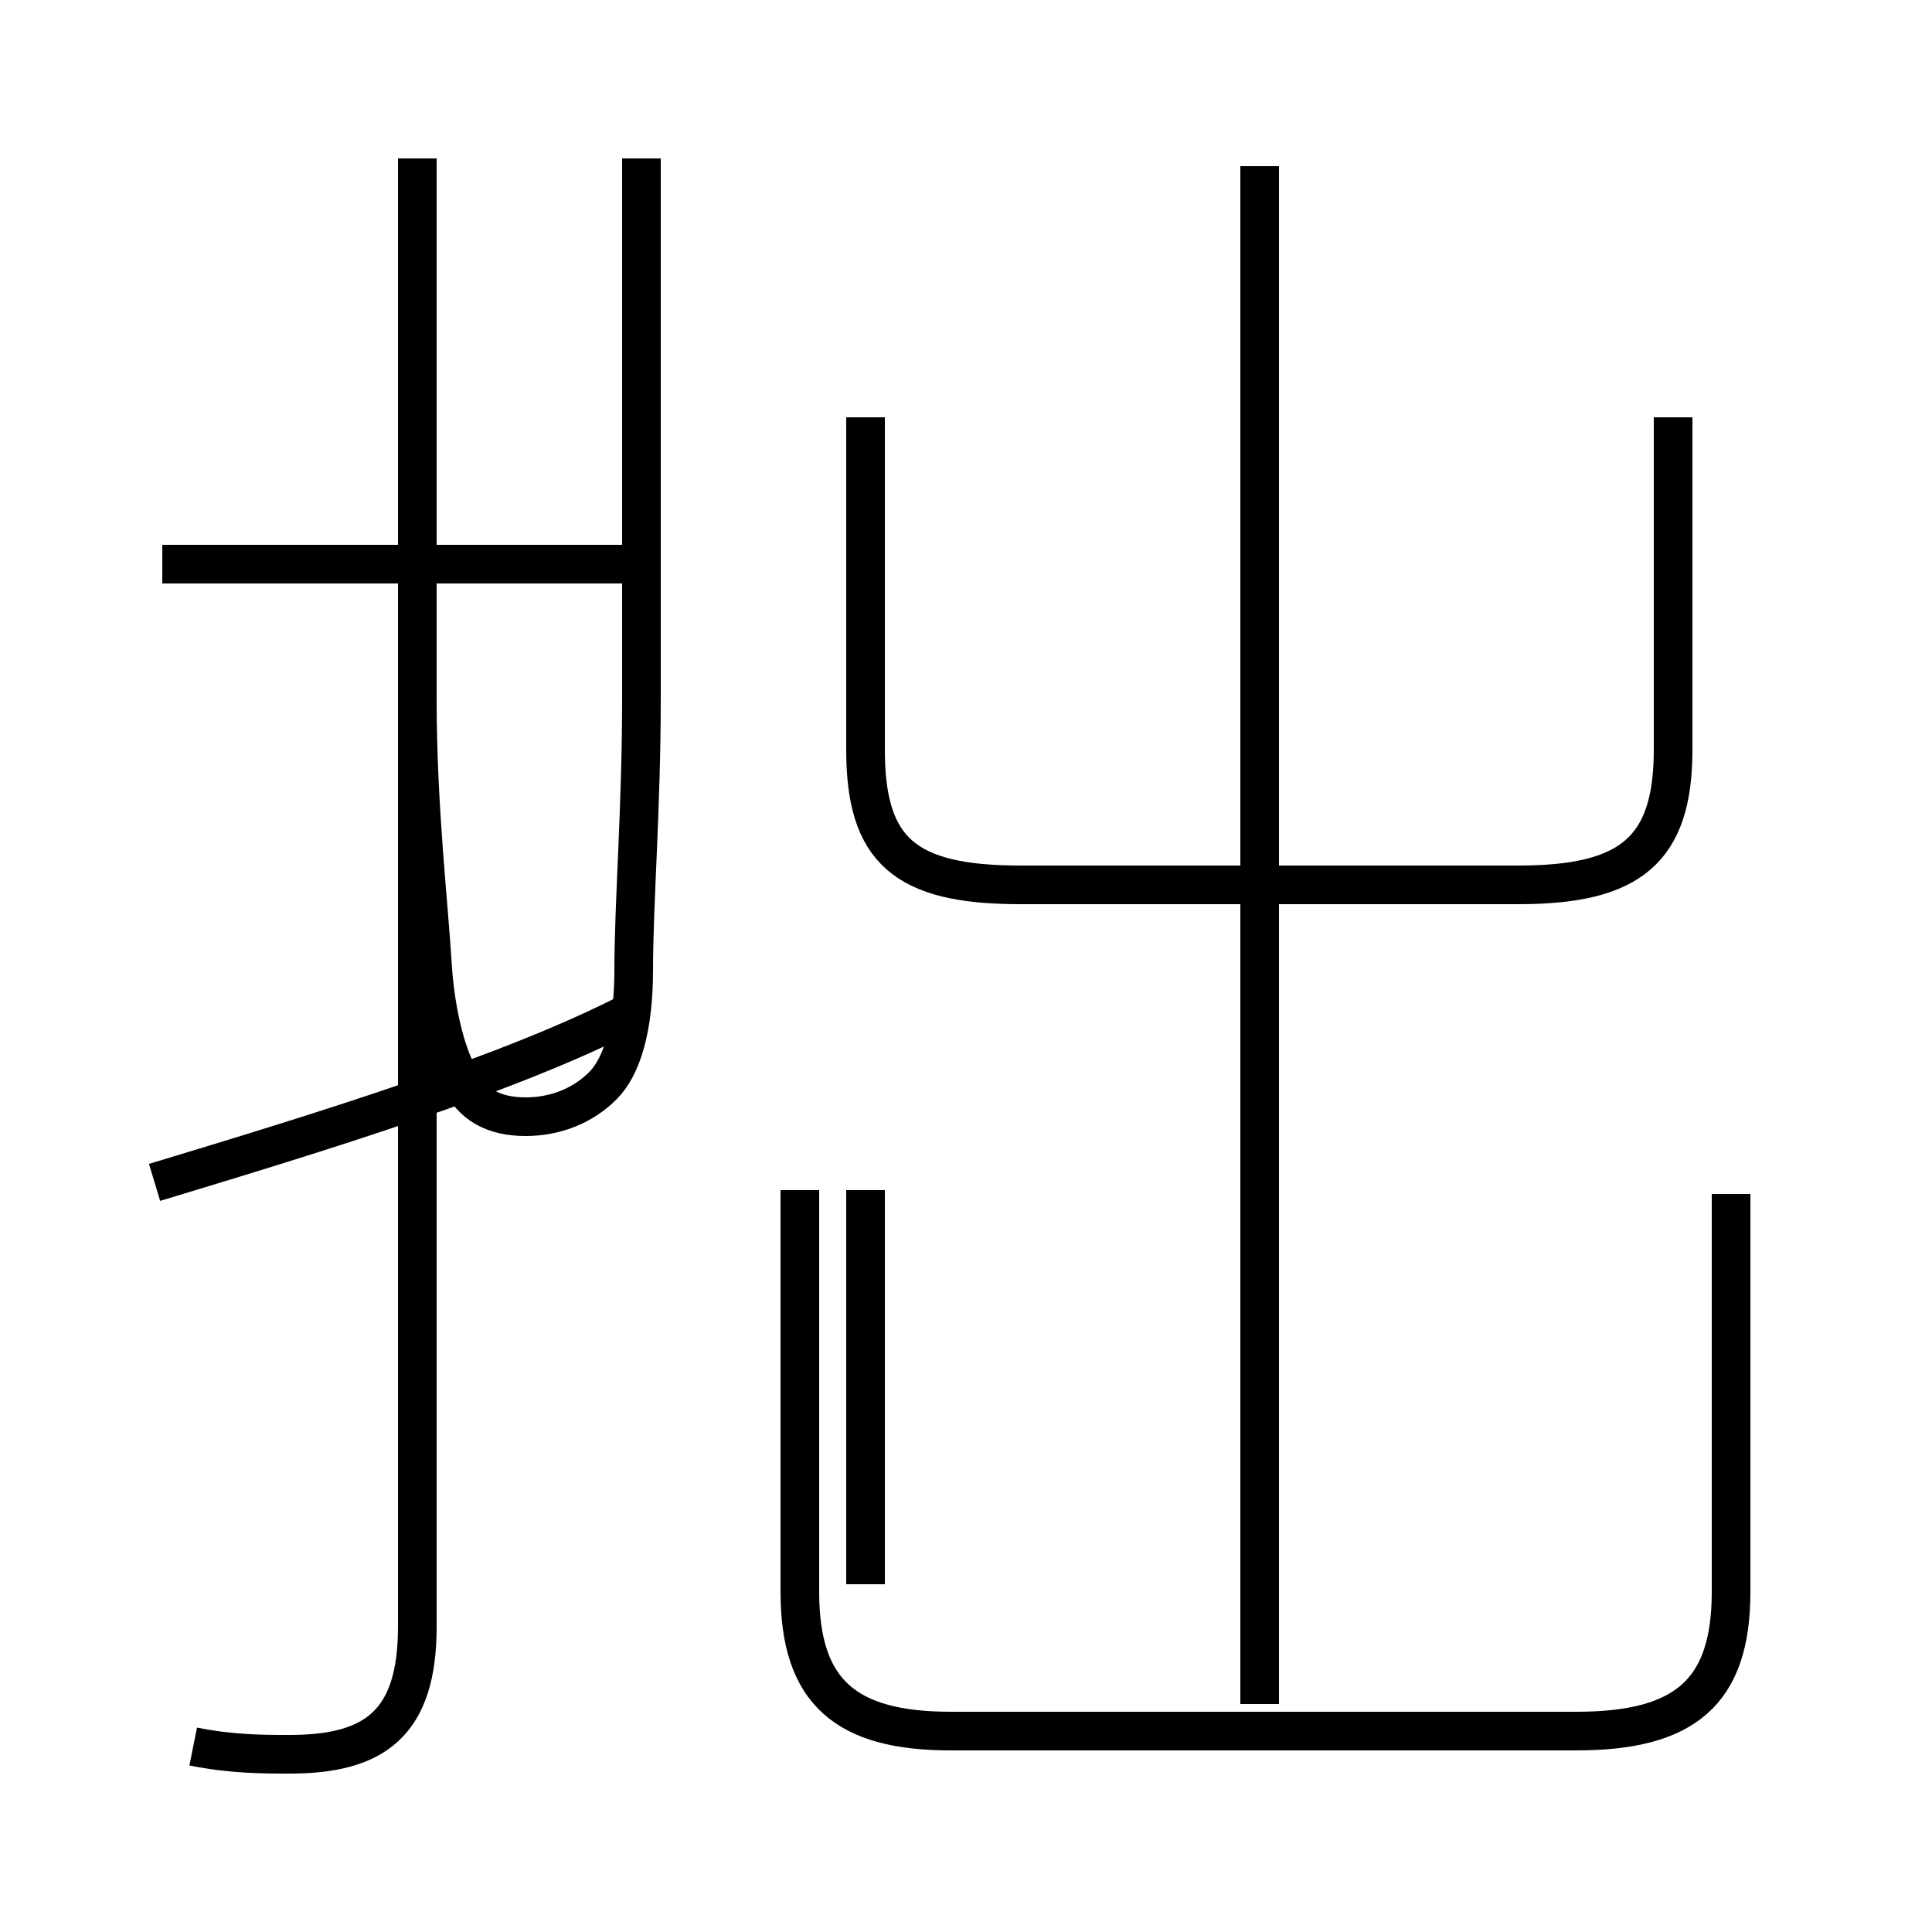 <?xml version='1.0' encoding='utf8'?>
<svg viewBox="0.0 -6.0 50.0 50.0" version="1.1" xmlns="http://www.w3.org/2000/svg">
<rect x="0.0" y="-6.0" width="50.0" height="50.0" fill="#808080" stroke="none"/>
<rect x="-1000" y="-1000" width="2000" height="2000" stroke="white" fill="white"/>
<g style="fill:white;stroke:#000000;  stroke-width:1">
<path d="M 5.0 1.2 C 6.0 1.4 6.8 1.4 7.5 1.4 C 9.7 1.4 10.8 0.6 10.8 -1.9 L 10.8 -39.9 M 4.0 -13.4 C 8.3 -14.7 13.2 -16.2 16.3 -17.8 M 22.4 -3.0 L 22.4 -13.2 M 16.1 -29.4 L 4.2 -29.4 M 32.6 0.1 L 32.6 -39.7 M 44.8 -13.1 L 44.8 -2.8 C 44.8 -0.2 43.6 0.8 40.8 0.8 L 24.6 0.8 C 21.9 0.8 20.7 -0.2 20.7 -2.8 L 20.7 -13.2 M 22.4 -33.2 L 22.4 -24.6 C 22.4 -22.0 23.4 -21.1 26.4 -21.1 L 39.3 -21.1 C 42.2 -21.1 43.3 -22.0 43.3 -24.6 L 43.3 -33.2 M 10.8 -39.9 C 10.8 -36.6 10.8 -28.6 10.8 -25.9 C 10.8 -23.1 11.1 -20.6 11.2 -18.9 C 11.3 -17.6 11.6 -16.6 11.9 -16.1 C 12.2 -15.4 12.8 -15.1 13.6 -15.1 C 14.4 -15.1 15.1 -15.4 15.6 -15.9 C 16.1 -16.4 16.4 -17.4 16.4 -18.9 C 16.4 -20.6 16.6 -23.1 16.6 -25.9 C 16.6 -28.6 16.6 -36.6 16.6 -39.9 L 16.6 -39.9" transform="translate(0.0, 38.0)" />
</g>
</svg>